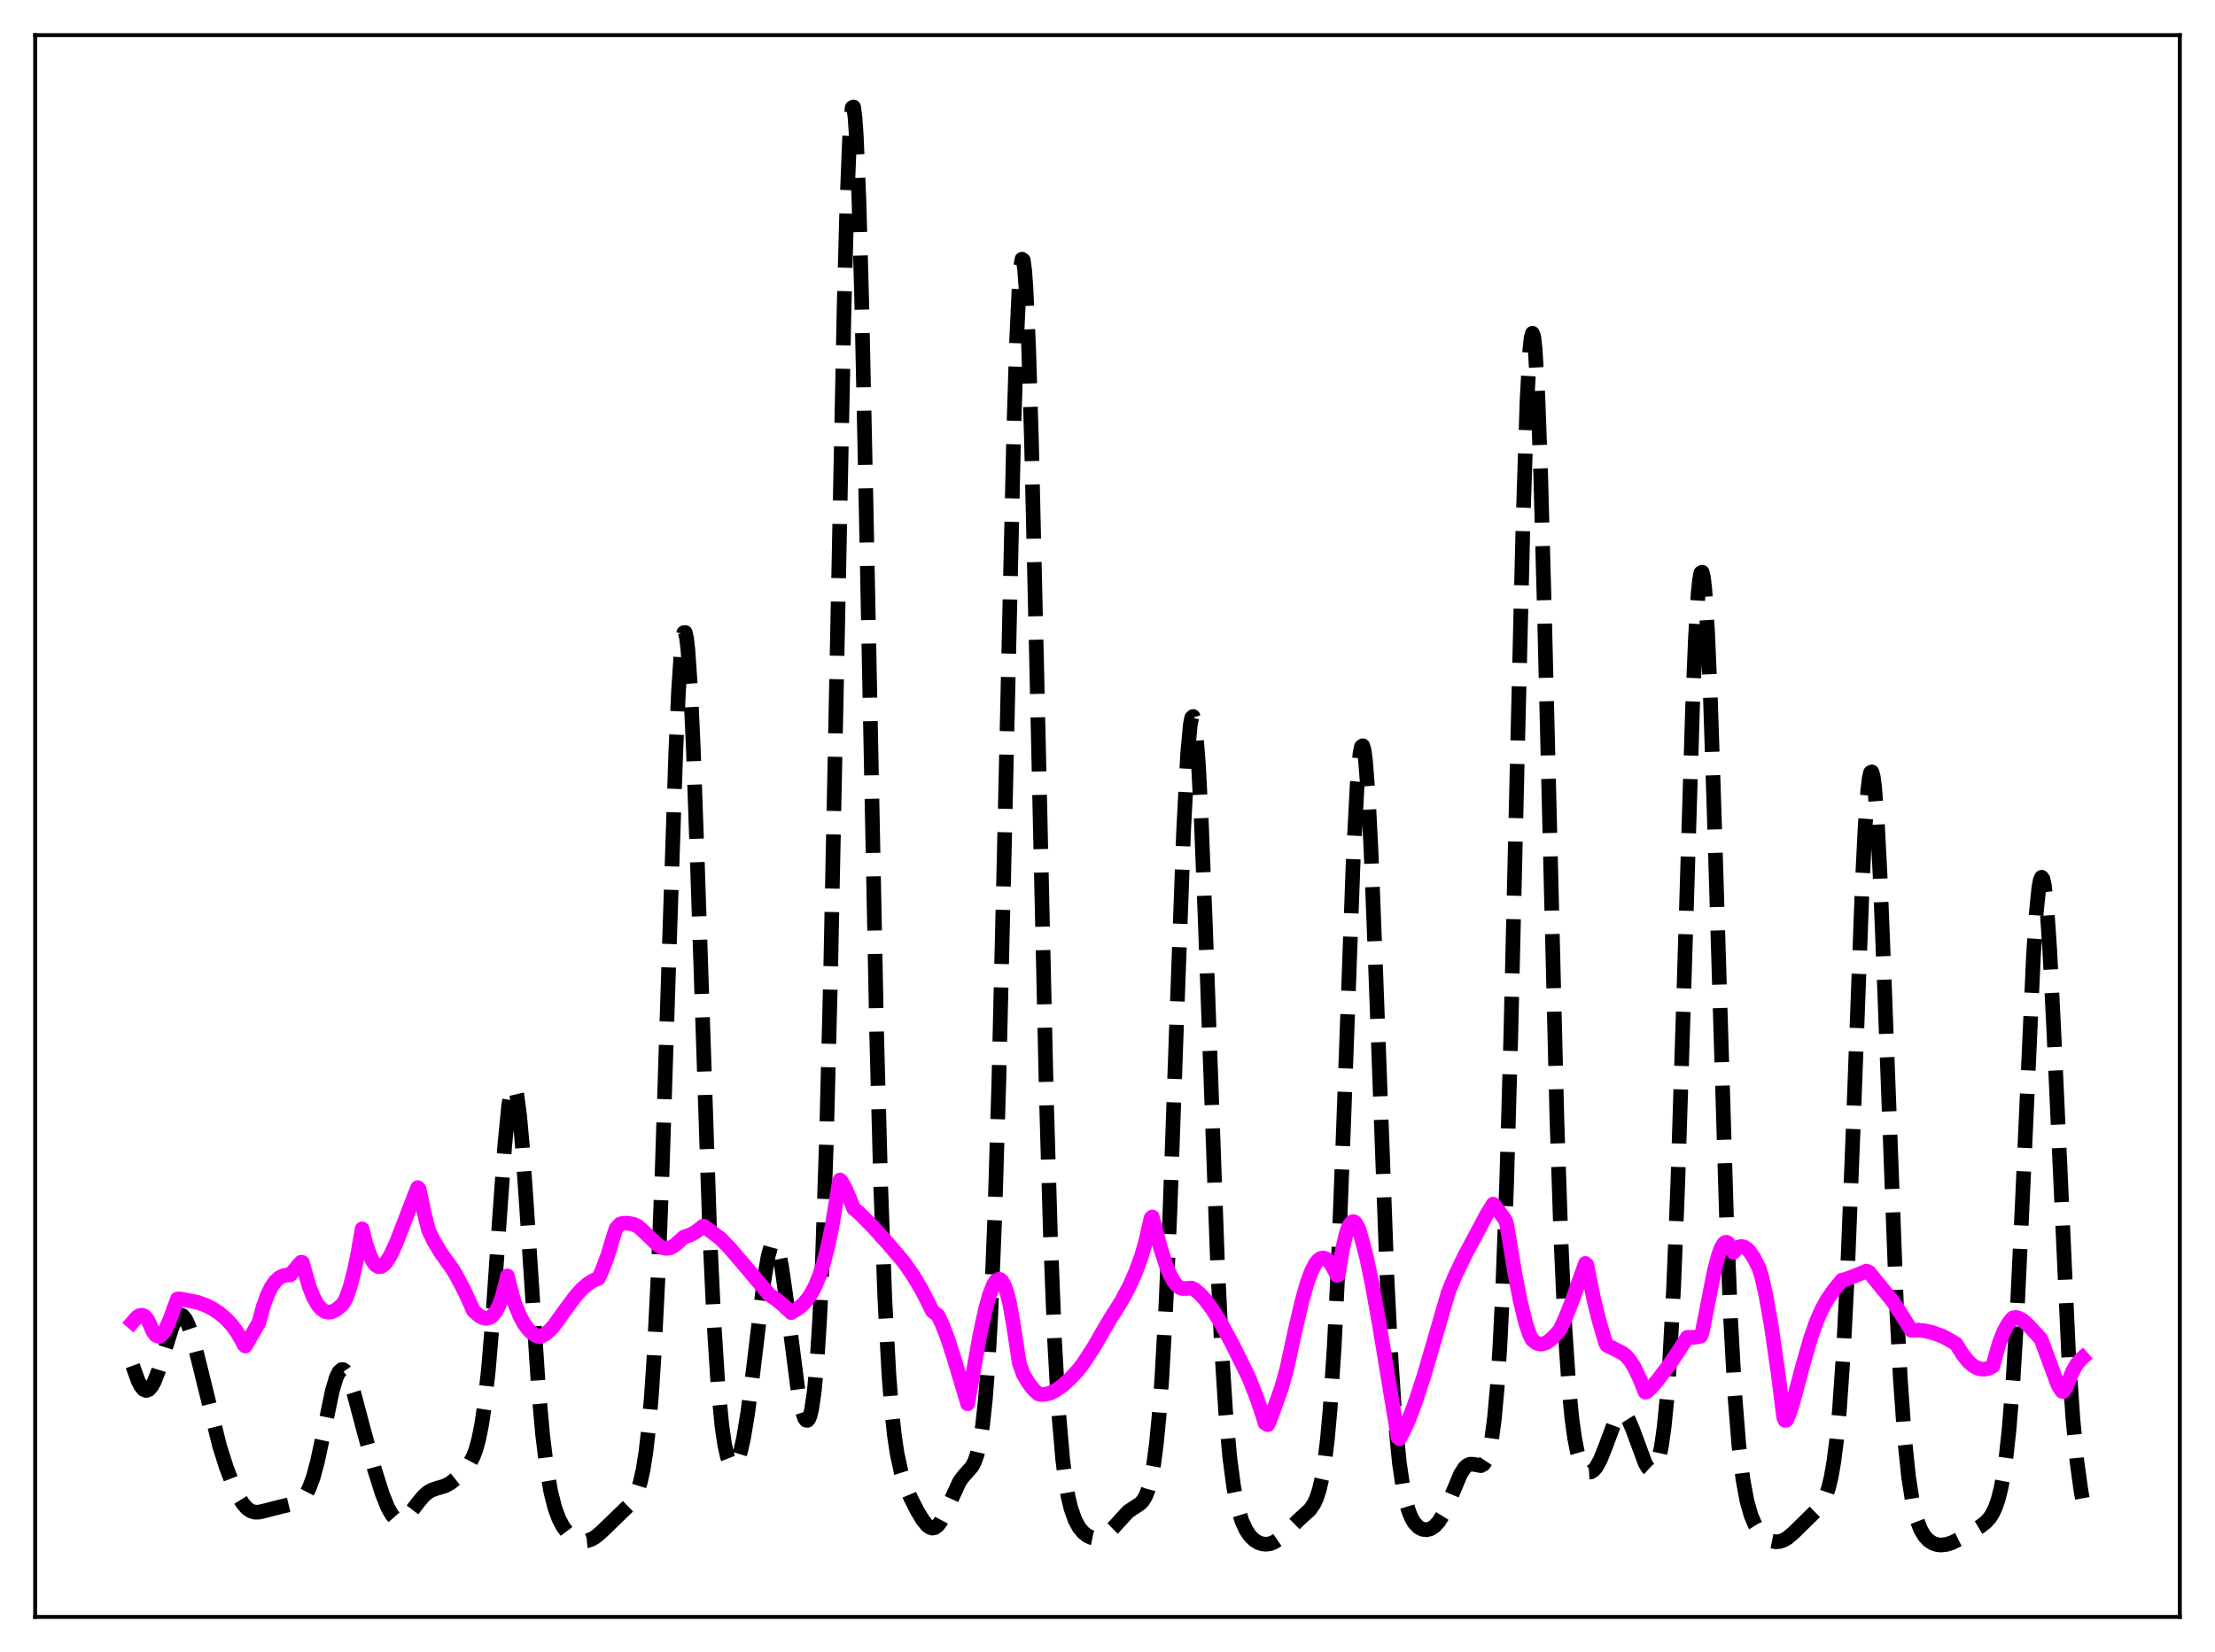 <?xml version="1.0" encoding="utf-8" standalone="no"?>
<!DOCTYPE svg PUBLIC "-//W3C//DTD SVG 1.1//EN"
  "http://www.w3.org/Graphics/SVG/1.1/DTD/svg11.dtd">
<svg xmlns:xlink="http://www.w3.org/1999/xlink" width="453.6pt" height="338.4pt" viewBox="0 0 453.6 338.4" xmlns="http://www.w3.org/2000/svg" version="1.1">
 <defs>
  <style type="text/css">*{stroke-linejoin: round; stroke-linecap: butt}</style>
 </defs>
 <g id="figure_1">
  <g id="patch_1">
   <path d="M 0 338.4 
L 453.6 338.4 
L 453.6 0 
L 0 0 
z
" style="fill: #ffffff"/>
  </g>
  <g id="axes_1">
   <g id="patch_2">
    <path d="M 7.2 331.2 
L 446.4 331.2 
L 446.4 7.2 
L 7.2 7.2 
z
" style="fill: #ffffff"/>
   </g>
   <g id="matplotlib.axis_1"/>
   <g id="matplotlib.axis_2"/>
   <g id="line2d_1">
    <path d="M 27.164 279.744 
L 28.276 282.806 
L 28.832 283.899 
L 29.388 284.584 
L 29.944 284.82 
L 30.5 284.606 
L 31.056 283.966 
L 31.612 282.942 
L 32.446 280.806 
L 33.837 276.262 
L 35.227 271.876 
L 36.061 270.097 
L 36.617 269.478 
L 36.895 269.362 
L 37.173 269.379 
L 37.451 269.529 
L 38.007 270.218 
L 38.563 271.383 
L 39.398 273.865 
L 40.51 278.105 
L 44.959 296.167 
L 46.349 300.554 
L 47.739 304.201 
L 48.851 306.55 
L 49.685 307.917 
L 50.519 308.901 
L 51.354 309.497 
L 52.188 309.749 
L 53.022 309.739 
L 54.412 309.416 
L 57.193 308.697 
L 60.529 307.901 
L 61.363 307.464 
L 62.197 306.703 
L 62.753 305.92 
L 63.309 304.846 
L 64.144 302.59 
L 64.978 299.512 
L 66.09 294.343 
L 68.036 284.946 
L 68.87 282.139 
L 69.426 281.006 
L 69.983 280.532 
L 70.261 280.544 
L 70.539 280.715 
L 71.095 281.501 
L 71.651 282.794 
L 72.485 285.421 
L 74.431 292.789 
L 76.656 300.84 
L 78.324 306.103 
L 79.436 308.851 
L 80.27 310.299 
L 80.826 310.929 
L 81.382 311.284 
L 81.939 311.377 
L 82.495 311.229 
L 83.051 310.874 
L 83.885 310.041 
L 85.553 307.862 
L 86.665 306.517 
L 87.499 305.756 
L 88.334 305.245 
L 89.446 304.858 
L 91.114 304.372 
L 92.226 303.769 
L 93.338 302.887 
L 95.007 301.238 
L 96.119 299.824 
L 96.953 298.263 
L 97.509 296.757 
L 98.065 294.688 
L 98.621 291.881 
L 99.177 288.167 
L 100.011 280.634 
L 100.846 270.694 
L 102.236 250.455 
L 103.348 234.798 
L 104.182 226.339 
L 104.738 223.229 
L 105.016 222.563 
L 105.294 222.519 
L 105.572 223.101 
L 105.85 224.301 
L 106.406 228.448 
L 106.963 234.626 
L 107.797 246.61 
L 110.299 284.778 
L 111.133 293.965 
L 111.967 300.791 
L 112.802 305.603 
L 113.636 308.9 
L 114.47 311.155 
L 115.304 312.722 
L 116.138 313.836 
L 116.972 314.634 
L 117.806 315.186 
L 118.64 315.525 
L 119.475 315.656 
L 120.309 315.577 
L 121.143 315.285 
L 121.977 314.79 
L 123.089 313.865 
L 129.206 307.941 
L 130.04 306.601 
L 130.596 305.302 
L 131.152 303.498 
L 131.709 300.971 
L 132.265 297.458 
L 132.821 292.659 
L 133.377 286.249 
L 133.933 277.916 
L 134.767 261.342 
L 135.601 239.82 
L 136.991 196.202 
L 138.382 154.27 
L 138.938 141.822 
L 139.494 133.37 
L 139.772 130.866 
L 140.05 129.585 
L 140.328 129.552 
L 140.606 130.763 
L 140.884 133.193 
L 141.44 141.468 
L 141.996 153.69 
L 142.83 177.271 
L 145.333 252.271 
L 146.167 270.24 
L 147.001 283.316 
L 147.835 292.034 
L 148.391 295.849 
L 148.947 298.359 
L 149.503 299.776 
L 149.782 300.13 
L 150.06 300.267 
L 150.338 300.2 
L 150.616 299.936 
L 151.172 298.839 
L 151.728 297.013 
L 152.284 294.482 
L 153.118 289.449 
L 154.23 280.848 
L 156.455 262.294 
L 157.289 257.377 
L 157.845 255.371 
L 158.123 254.812 
L 158.401 254.565 
L 158.679 254.635 
L 158.957 255.022 
L 159.513 256.707 
L 160.069 259.492 
L 160.903 265.25 
L 163.406 284.733 
L 164.24 288.949 
L 164.796 290.541 
L 165.074 290.904 
L 165.352 290.942 
L 165.63 290.625 
L 165.908 289.919 
L 166.186 288.787 
L 166.742 285.065 
L 167.298 279.05 
L 167.854 270.269 
L 168.411 258.259 
L 169.245 233.429 
L 170.079 200.217 
L 171.191 145.649 
L 172.859 62.947 
L 173.415 42.432 
L 173.971 28.394 
L 174.249 24.201 
L 174.528 22.029 
L 174.806 21.927 
L 175.084 23.899 
L 175.362 27.901 
L 175.918 41.612 
L 176.474 61.903 
L 177.308 100.999 
L 179.532 211.976 
L 180.366 243.108 
L 181.201 266 
L 182.035 281.57 
L 182.591 288.714 
L 183.147 293.911 
L 183.703 297.675 
L 184.537 301.555 
L 185.371 304.187 
L 186.483 306.808 
L 187.874 309.532 
L 188.986 311.371 
L 189.82 312.401 
L 190.376 312.833 
L 190.932 313.008 
L 191.488 312.889 
L 192.044 312.458 
L 192.6 311.727 
L 193.435 310.151 
L 196.493 303.477 
L 197.327 302.35 
L 198.995 300.475 
L 199.552 299.466 
L 200.108 297.913 
L 200.664 295.529 
L 201.22 291.957 
L 201.776 286.764 
L 202.332 279.476 
L 202.888 269.621 
L 203.722 249.15 
L 204.556 221.282 
L 205.669 174.161 
L 207.615 87.927 
L 208.171 70.099 
L 208.727 58.152 
L 209.005 54.719 
L 209.283 53.09 
L 209.561 53.301 
L 209.839 55.347 
L 210.117 59.183 
L 210.673 71.863 
L 211.229 90.285 
L 212.342 138.3 
L 214.288 224.953 
L 215.122 253.274 
L 215.956 274.477 
L 216.79 289.246 
L 217.625 298.95 
L 218.181 303.357 
L 218.737 306.575 
L 219.293 308.914 
L 220.127 311.307 
L 220.961 312.851 
L 221.795 313.867 
L 222.629 314.532 
L 223.463 314.931 
L 224.298 315.096 
L 225.132 315.028 
L 225.966 314.712 
L 226.8 314.142 
L 227.912 313.04 
L 230.971 309.67 
L 232.083 308.908 
L 233.473 308.012 
L 234.029 307.419 
L 234.585 306.509 
L 235.141 305.112 
L 235.697 303.017 
L 236.254 299.975 
L 236.81 295.72 
L 237.366 289.972 
L 237.922 282.469 
L 238.756 267.53 
L 239.59 248.14 
L 240.98 208.771 
L 242.371 170.519 
L 243.205 154.442 
L 243.761 148.417 
L 244.039 147.025 
L 244.317 146.758 
L 244.595 147.622 
L 244.873 149.598 
L 245.429 156.703 
L 245.985 167.501 
L 246.819 188.753 
L 249.322 258.59 
L 250.156 276.001 
L 250.99 289.107 
L 251.824 298.384 
L 252.658 304.672 
L 253.492 308.825 
L 254.326 311.564 
L 255.161 313.389 
L 255.995 314.613 
L 256.829 315.432 
L 257.663 315.955 
L 258.497 316.24 
L 259.331 316.314 
L 260.165 316.182 
L 261 315.841 
L 262.112 315.078 
L 263.502 313.758 
L 266.004 311.276 
L 268.229 309.248 
L 269.063 308.043 
L 269.619 306.843 
L 270.175 305.135 
L 270.731 302.712 
L 271.287 299.326 
L 271.843 294.687 
L 272.399 288.504 
L 273.234 275.799 
L 274.068 258.625 
L 275.18 229.619 
L 277.126 175.964 
L 277.96 160.143 
L 278.516 154.271 
L 278.794 152.95 
L 279.072 152.751 
L 279.351 153.677 
L 279.629 155.708 
L 280.185 162.886 
L 280.741 173.687 
L 281.575 194.756 
L 284.077 262.586 
L 284.911 279.061 
L 285.746 291.264 
L 286.58 299.729 
L 287.414 305.293 
L 287.97 307.822 
L 288.526 309.665 
L 289.082 310.989 
L 289.638 311.925 
L 290.472 312.809 
L 291.306 313.248 
L 292.141 313.346 
L 292.975 313.135 
L 293.809 312.591 
L 294.643 311.667 
L 295.477 310.325 
L 296.589 307.928 
L 299.092 301.951 
L 299.926 300.662 
L 300.482 300.153 
L 301.038 299.92 
L 301.594 299.913 
L 303.262 300.215 
L 303.818 299.91 
L 304.375 299.064 
L 304.931 297.421 
L 305.487 294.67 
L 306.043 290.434 
L 306.599 284.296 
L 307.155 275.828 
L 307.711 264.628 
L 308.545 242.102 
L 309.379 212.718 
L 310.77 153.461 
L 311.882 107.483 
L 312.716 81.96 
L 313.272 71.837 
L 313.55 69.2 
L 313.828 68.261 
L 314.106 69.038 
L 314.384 71.509 
L 314.94 81.264 
L 315.496 96.676 
L 316.331 127.54 
L 318.833 229.26 
L 319.667 254.106 
L 320.501 272.366 
L 321.335 284.78 
L 321.891 290.448 
L 322.448 294.518 
L 323.004 297.358 
L 323.56 299.273 
L 324.116 300.506 
L 324.672 301.228 
L 325.228 301.542 
L 325.784 301.507 
L 326.34 301.153 
L 326.896 300.497 
L 327.73 298.978 
L 328.843 296.171 
L 330.511 291.685 
L 331.067 290.583 
L 331.623 289.861 
L 332.179 289.59 
L 332.457 289.634 
L 333.013 290.08 
L 333.569 290.964 
L 334.403 292.93 
L 336.906 299.717 
L 337.462 300.655 
L 338.018 301.16 
L 338.296 301.218 
L 338.574 301.126 
L 338.852 300.867 
L 339.13 300.42 
L 339.686 298.864 
L 340.242 296.23 
L 340.798 292.253 
L 341.355 286.632 
L 341.911 279.06 
L 342.745 263.492 
L 343.579 242.596 
L 344.691 207.701 
L 346.637 144.124 
L 347.194 130.779 
L 347.75 121.606 
L 348.028 118.831 
L 348.306 117.352 
L 348.584 117.2 
L 348.862 118.379 
L 349.14 120.868 
L 349.696 129.548 
L 350.252 142.55 
L 351.086 167.923 
L 353.589 250.296 
L 354.423 270.519 
L 355.257 285.559 
L 356.091 296.037 
L 356.925 302.996 
L 357.759 307.498 
L 358.593 310.423 
L 359.428 312.369 
L 360.262 313.701 
L 361.096 314.63 
L 361.93 315.262 
L 362.764 315.65 
L 363.598 315.813 
L 364.432 315.754 
L 365.266 315.473 
L 366.101 314.977 
L 367.213 314.041 
L 372.496 308.849 
L 373.33 307.634 
L 373.886 306.461 
L 374.442 304.825 
L 374.998 302.531 
L 375.554 299.34 
L 376.11 294.968 
L 376.666 289.126 
L 377.5 277.055 
L 378.335 260.615 
L 379.447 232.625 
L 381.393 180.464 
L 381.949 169.389 
L 382.505 161.764 
L 382.783 159.46 
L 383.061 158.235 
L 383.339 158.119 
L 383.617 159.112 
L 383.895 161.195 
L 384.452 168.429 
L 385.008 179.216 
L 385.842 200.132 
L 388.344 266.721 
L 389.178 282.684 
L 390.012 294.425 
L 390.847 302.519 
L 391.681 307.829 
L 392.515 311.222 
L 393.349 313.371 
L 394.183 314.729 
L 395.017 315.588 
L 395.851 316.111 
L 396.686 316.387 
L 397.52 316.473 
L 398.632 316.343 
L 399.744 315.985 
L 401.134 315.298 
L 405.583 312.635 
L 406.695 311.768 
L 407.529 310.818 
L 408.085 309.928 
L 408.641 308.731 
L 409.198 307.111 
L 409.754 304.915 
L 410.31 301.95 
L 410.866 298.006 
L 411.422 292.864 
L 412.256 282.476 
L 413.09 268.558 
L 414.202 245.068 
L 416.427 195.664 
L 416.983 187.176 
L 417.539 181.704 
L 417.817 180.248 
L 418.095 179.692 
L 418.373 180.048 
L 418.651 181.308 
L 419.207 186.42 
L 419.763 194.617 
L 420.597 211.265 
L 423.656 278.236 
L 424.49 290.471 
L 425.324 299.338 
L 426.158 305.396 
L 426.436 306.916 
L 426.436 306.916 
" clip-path="url(#p9427be1339)" style="fill: none; stroke-dasharray: 11.1,4.8; stroke-dashoffset: 0; stroke: #000000; stroke-width: 3"/>
   </g>
   <g id="line2d_2">
    <path d="M 27.164 270.812 
L 27.998 269.846 
L 28.554 269.479 
L 29.11 269.396 
L 29.666 269.651 
L 30.222 270.301 
L 30.778 271.475 
L 31.334 272.755 
L 31.89 273.49 
L 32.446 273.722 
L 32.725 273.668 
L 33.281 273.233 
L 33.837 272.418 
L 34.671 270.611 
L 36.339 266.073 
L 36.895 266.062 
L 40.51 266.764 
L 42.178 267.384 
L 43.568 268.094 
L 44.959 269.008 
L 46.349 270.195 
L 47.461 271.399 
L 48.573 272.917 
L 49.685 274.858 
L 49.963 275.437 
L 50.241 275.712 
L 53.022 270.904 
L 53.856 267.794 
L 54.69 265.425 
L 55.524 263.687 
L 56.358 262.484 
L 57.193 261.719 
L 58.027 261.302 
L 58.861 261.15 
L 59.417 261.147 
L 61.641 258.541 
L 61.919 258.582 
L 63.309 263.498 
L 64.144 265.624 
L 64.978 267.155 
L 65.812 268.15 
L 66.646 268.675 
L 67.202 268.791 
L 67.758 268.752 
L 68.592 268.417 
L 69.426 267.823 
L 70.261 267.022 
L 70.817 266.029 
L 71.651 263.724 
L 72.485 260.577 
L 73.319 256.581 
L 74.153 251.701 
L 74.987 254.982 
L 75.822 257.267 
L 76.378 258.415 
L 76.934 259.134 
L 77.49 259.456 
L 78.046 259.42 
L 78.602 259.066 
L 79.158 258.439 
L 79.992 257.08 
L 81.104 254.677 
L 82.773 250.385 
L 85.275 243.91 
L 85.553 243.257 
L 85.831 243.561 
L 86.943 248.767 
L 87.777 252.04 
L 88.89 254.302 
L 90.28 256.607 
L 92.504 259.732 
L 93.338 261.063 
L 95.007 264.191 
L 96.397 267.234 
L 96.953 268.483 
L 98.065 269.472 
L 98.899 269.922 
L 99.455 270.04 
L 100.011 269.979 
L 100.568 269.716 
L 101.124 269.205 
L 101.68 268.412 
L 102.236 267.288 
L 102.792 265.776 
L 103.626 262.653 
L 103.904 261.348 
L 104.738 264.606 
L 105.294 266.678 
L 106.406 269.454 
L 107.241 271.016 
L 108.075 272.186 
L 108.909 273.019 
L 109.743 273.565 
L 110.299 273.78 
L 110.855 273.689 
L 111.689 273.239 
L 112.523 272.546 
L 113.358 271.642 
L 115.582 268.548 
L 117.806 265.541 
L 119.197 264.005 
L 120.309 263.04 
L 121.421 262.329 
L 122.533 261.868 
L 123.367 260.075 
L 124.479 257.078 
L 125.592 253.37 
L 126.148 251.658 
L 126.982 250.733 
L 127.538 250.573 
L 128.65 250.557 
L 129.762 250.785 
L 130.596 251.154 
L 131.431 251.876 
L 134.767 255.076 
L 135.601 255.53 
L 136.435 255.714 
L 137.269 255.585 
L 138.104 255.138 
L 139.216 254.157 
L 140.05 253.402 
L 141.44 252.92 
L 142.552 252.294 
L 143.665 251.426 
L 143.943 251.17 
L 144.221 251.196 
L 147.557 253.709 
L 149.503 255.714 
L 152.284 258.972 
L 157.567 265.235 
L 158.957 266.146 
L 160.347 267.286 
L 162.015 268.87 
L 163.406 268.044 
L 164.518 267.091 
L 165.352 266.128 
L 166.186 264.87 
L 167.02 263.254 
L 167.854 261.186 
L 168.689 258.584 
L 169.523 255.344 
L 170.357 251.354 
L 171.469 244.694 
L 171.747 242.766 
L 172.025 241.696 
L 172.303 241.973 
L 173.137 243.454 
L 173.971 245.411 
L 174.806 247.524 
L 175.918 248.433 
L 178.698 251.227 
L 182.035 254.937 
L 185.093 258.526 
L 187.04 261.334 
L 188.708 264.131 
L 190.098 266.84 
L 190.932 268.549 
L 192.044 269.4 
L 192.879 271.103 
L 193.991 273.948 
L 195.381 278.238 
L 198.161 287.547 
L 200.664 273.45 
L 201.776 268.311 
L 202.61 265.276 
L 203.444 263.147 
L 204 262.324 
L 204.556 262.024 
L 204.834 262.095 
L 205.112 262.315 
L 205.669 263.222 
L 206.225 264.802 
L 206.781 267.074 
L 207.615 271.866 
L 208.727 279.192 
L 209.561 281.504 
L 210.673 283.367 
L 211.786 284.76 
L 212.62 285.503 
L 213.176 285.658 
L 214.01 285.614 
L 215.122 285.312 
L 216.234 284.761 
L 217.625 283.779 
L 219.015 282.532 
L 220.683 280.754 
L 221.795 279.333 
L 224.02 275.908 
L 226.244 272.024 
L 227.356 270.15 
L 229.58 266.635 
L 231.249 263.531 
L 232.639 260.387 
L 233.751 257.325 
L 234.585 254.43 
L 235.697 249.541 
L 235.975 249.267 
L 237.644 255.563 
L 238.756 259.037 
L 239.59 261.096 
L 240.424 262.594 
L 240.98 263.277 
L 241.536 263.709 
L 242.092 263.922 
L 242.927 263.93 
L 244.039 263.832 
L 244.595 264.113 
L 245.707 265.021 
L 246.819 266.237 
L 248.209 268.109 
L 249.878 270.759 
L 252.38 275.35 
L 255.717 282.133 
L 257.385 286.347 
L 258.497 289.648 
L 259.053 291.498 
L 259.609 291.828 
L 259.887 291.352 
L 262.39 284.417 
L 263.502 280.463 
L 265.17 272.747 
L 266.56 266.773 
L 267.673 262.828 
L 268.507 260.527 
L 269.341 258.882 
L 269.897 258.165 
L 270.453 257.757 
L 271.009 257.657 
L 271.565 257.858 
L 272.121 258.335 
L 272.677 259.077 
L 273.512 260.609 
L 273.79 261.217 
L 274.068 261.119 
L 274.902 255.971 
L 275.736 252.443 
L 276.292 251.005 
L 276.848 250.299 
L 277.126 250.22 
L 277.404 250.324 
L 277.682 250.609 
L 278.238 251.72 
L 278.794 253.536 
L 279.907 257.828 
L 281.019 263.159 
L 282.409 270.92 
L 286.302 294.473 
L 286.58 294.7 
L 287.414 293.194 
L 288.526 290.717 
L 289.916 287.006 
L 291.585 281.883 
L 293.809 274.272 
L 296.589 264.713 
L 297.98 261.332 
L 299.926 257.274 
L 304.375 248.917 
L 305.765 246.648 
L 306.043 246.861 
L 307.989 249.506 
L 308.267 249.941 
L 308.545 250.71 
L 310.214 260.782 
L 311.326 266.473 
L 312.438 271.014 
L 313.272 273.463 
L 313.828 274.479 
L 314.662 275.107 
L 315.218 275.292 
L 315.774 275.308 
L 316.609 275.048 
L 317.443 274.496 
L 318.555 273.402 
L 319.389 272.486 
L 320.501 270.137 
L 321.891 266.644 
L 324.672 258.787 
L 324.95 259.061 
L 326.34 265.951 
L 327.452 270.46 
L 328.843 275.178 
L 329.121 275.601 
L 329.955 275.982 
L 332.179 277.109 
L 333.013 277.76 
L 333.847 278.728 
L 334.681 280.067 
L 335.794 282.388 
L 336.906 285.154 
L 337.184 285.107 
L 338.018 284.369 
L 339.408 282.777 
L 341.911 279.451 
L 344.135 276.136 
L 345.525 273.939 
L 347.194 273.907 
L 348.306 273.666 
L 348.584 272.907 
L 351.086 260.229 
L 351.92 257.089 
L 352.476 255.599 
L 353.032 254.694 
L 353.311 254.488 
L 353.589 254.459 
L 353.867 254.615 
L 354.145 254.968 
L 354.979 256.519 
L 355.535 255.834 
L 356.091 255.439 
L 356.647 255.314 
L 357.203 255.441 
L 357.759 255.804 
L 358.315 256.383 
L 359.149 257.611 
L 360.262 259.828 
L 360.818 261.688 
L 361.652 265.44 
L 362.764 271.746 
L 364.154 281.425 
L 365.266 290.302 
L 365.544 290.952 
L 365.823 290.912 
L 366.379 289.719 
L 367.213 287.117 
L 369.159 279.774 
L 370.827 273.974 
L 371.94 270.814 
L 373.052 268.258 
L 374.164 266.226 
L 375.554 264.216 
L 377.222 262.195 
L 377.778 262.102 
L 379.447 261.505 
L 382.227 260.364 
L 382.783 260.629 
L 384.174 262.348 
L 387.51 266.424 
L 389.178 268.943 
L 391.403 272.501 
L 392.793 272.45 
L 394.183 272.597 
L 395.851 272.99 
L 397.798 273.698 
L 399.744 274.768 
L 400.578 275.282 
L 401.968 277.505 
L 403.081 278.873 
L 403.915 279.631 
L 404.749 280.145 
L 405.583 280.417 
L 406.417 280.452 
L 407.251 280.258 
L 408.085 279.849 
L 408.641 277.819 
L 409.476 274.955 
L 410.31 272.833 
L 411.144 271.288 
L 411.978 270.157 
L 412.256 269.937 
L 412.812 269.855 
L 413.368 269.968 
L 414.202 270.426 
L 415.315 271.401 
L 417.817 274.121 
L 418.095 274.641 
L 421.432 283.688 
L 422.266 284.991 
L 422.544 285.042 
L 423.1 284.191 
L 424.49 280.791 
L 425.324 279.371 
L 426.158 278.383 
L 426.436 278.141 
L 426.436 278.141 
" clip-path="url(#p9427be1339)" style="fill: none; stroke: #ff00ff; stroke-width: 3; stroke-linecap: square"/>
   </g>
   <g id="patch_3">
    <path d="M 7.2 331.2 
L 7.2 7.2 
" style="fill: none; stroke: #000000; stroke-width: 0.8; stroke-linejoin: miter; stroke-linecap: square"/>
   </g>
   <g id="patch_4">
    <path d="M 446.4 331.2 
L 446.4 7.2 
" style="fill: none; stroke: #000000; stroke-width: 0.8; stroke-linejoin: miter; stroke-linecap: square"/>
   </g>
   <g id="patch_5">
    <path d="M 7.2 331.2 
L 446.4 331.2 
" style="fill: none; stroke: #000000; stroke-width: 0.8; stroke-linejoin: miter; stroke-linecap: square"/>
   </g>
   <g id="patch_6">
    <path d="M 7.2 7.2 
L 446.4 7.2 
" style="fill: none; stroke: #000000; stroke-width: 0.8; stroke-linejoin: miter; stroke-linecap: square"/>
   </g>
  </g>
 </g>
 <defs>
  <clipPath id="p9427be1339">
   <rect x="7.2" y="7.2" width="439.2" height="324"/>
  </clipPath>
 </defs>
</svg>
